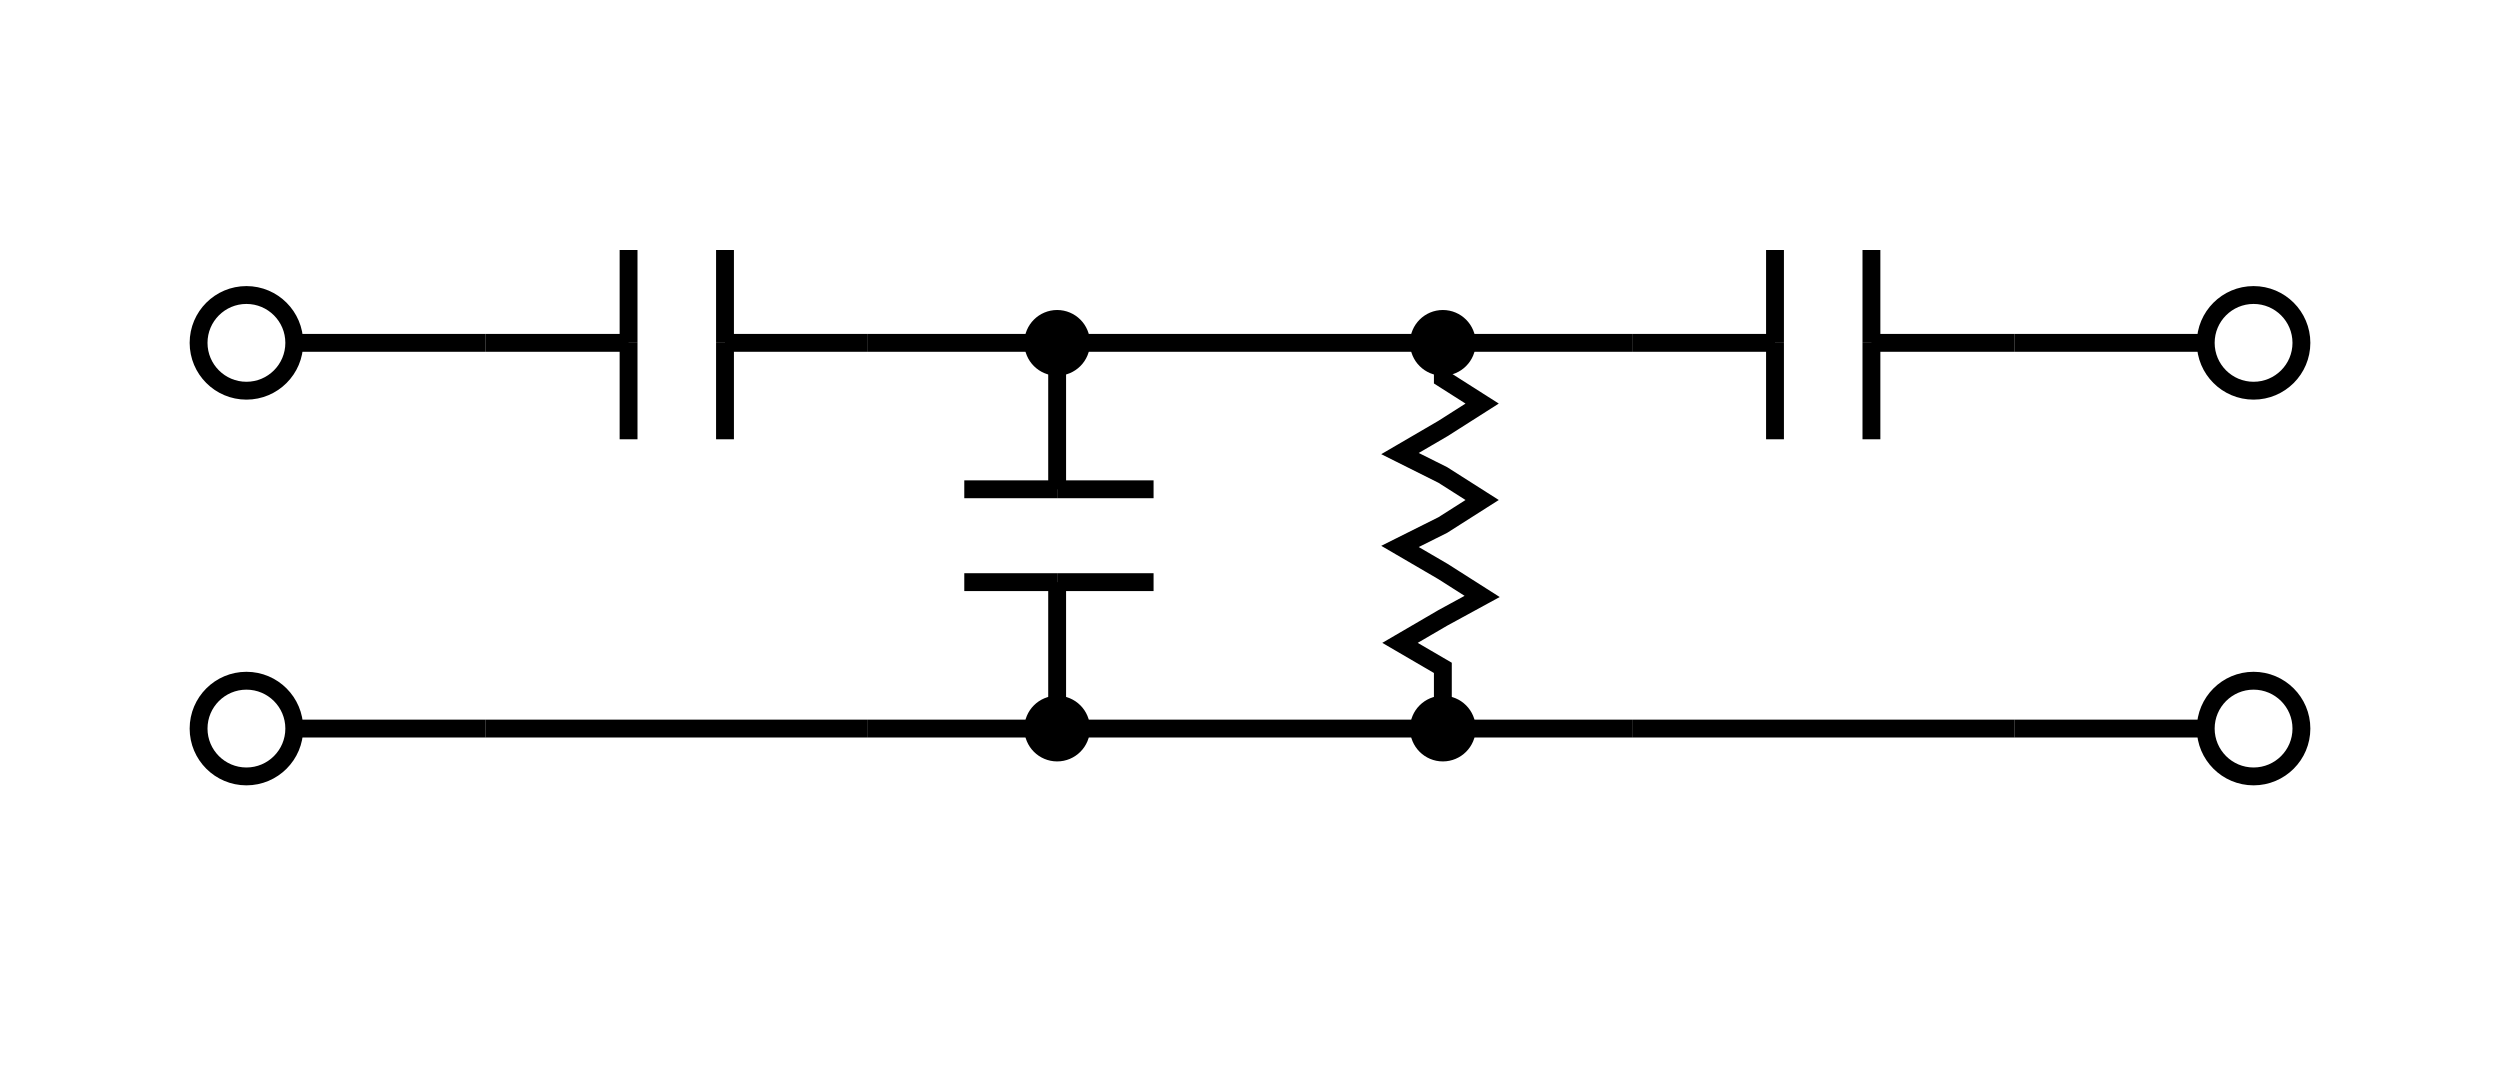 <svg width="700" height="300" viewbox = "0 0 700 300"  xmlns="http://www.w3.org/2000/svg">
<!--<json>{
  "glyph": "0332,0332,0336,0330,0337,0321,0224,0225,0226,0230,0225,0233,",
  "x0": 350,
  "y0": 150,
  "unit": 107.1794405000001,
  "width": 700,
  "height": 300,
  "style": {
    "color0": "black",
    "fill0": "black",
    "line0": 1,
    "color1": "black",
    "fill1": "black",
    "line1": 5,
    "color2": "red",
    "fill2": "red",
    "line2": 6,
    "color3": "red",
    "fill3": "#ff000040",
    "line3": 1,
    "color4": "yellow",
    "fill4": "yellow",
    "line4": 1,
    "color5": "blue",
    "fill5": "#0000ff40",
    "line5": 1,
    "color6": "blue",
    "fill6": "blue",
    "line6": 6,
    "color7": "purple",
    "fill7": "purple",
    "line7": 3
  },
  "shapes": [
    "0220:0336,0336,0336,0336,0336,0201,0337,0362,0203,0306,0334,0337,0203,0335,0335,0203,0203,0334,0334,0203,0203,0335,0335,0203,0203,0334,0334,0203,0203,0335,0335,0203,0203,0334,0334,0203,0335,0203,0336,0336,0203,0364,0304,0337,0337,0337,0337,0337,",
    "0221:0336,0314,0336,0313,0337,0237,0237,0237,0237,0337,0314,0337,0313,0336,",
    "0222:0336,0336,0362,0203,0336,0203,0334,0364,0337,0342,0335,0335,0342,0332,0342,0335,0335,0342,0335,0336,0362,0203,0337,0203,0335,0364,0335,0337,0337,0335,0335,",
    "0223:0336,0331,0342,0337,0304,0336,0336,0335,0310,0362,0203,0335,0350,0335,0337,0203,0335,0335,0203,0335,0335,0335,0336,0203,0354,0304,0334,0313,0337,0337,0304,0336,0330,0337,",
    "0224:0334,0236,0332,0236,0335,0330,",
    "0225:0335,0222,0331,0333,0201,0332,0334,",
    "0226:0335,0342,0336,0330,0335,0337,0234,0222,0335,0335,0234,0335,0336,0331,0337,0342,0334,0330,0333,",
    "0227:0335,0220,0331,0333,0201,0334,0330,",
    "0230:0335,0201,0336,0331,0335,0337,0234,0220,0234,0334,0336,0331,0337,0342,0334,0333,0330,",
    "0231:0335,0330,0334,0334,0221,0335,0331,0335,0201,0332,0334,",
    "0232:0335,0342,0336,0330,0335,0337,0234,0221,0335,0234,0335,0335,0336,0331,0337,0342,0334,0330,0333,",
    "0233:0335,0236,0333,0236,0334,0330,",
    "0234:0336,0336,0336,0336,0347,0337,0337,0337,0337,",
    "0235:0336,0366,0330,0333,0333,0336,0331,0337,0367,0335,0335,0366,0331,0333,0333,0367,0335,0335,0337,",
    "0236:0336,0201,0336,0336,0330,0341,0331,0337,0337,0331,0337,",
    "0237:0336,0366,0330,0333,0333,0336,0331,0337,0367,0335,0335,0366,0331,0333,0333,0367,0335,0335,0337,",
    "01220:0333,0200,0336,0332,0337,0220,0336,0333,0337,0331,",
    "01221:0333,0200,0336,0332,0337,0336,0336,0336,0332,0337,0337,0337,0221,0331,0336,0333,0336,0336,0333,0337,0337,0337,",
    "01222:0333,0200,0336,0332,0337,0222,0336,0333,0337,0331,",
    "01223:0333,0200,0336,0332,0337,0330,0223,0331,0336,0333,0337,",
    "01224:0333,0200,0336,0330,0332,0336,0330,0337,0224,0331,0336,0333,0331,0333,0337,0337,",
    "01225:0333,0200,0336,0330,0332,0336,0330,0332,0337,0225,0336,0333,0330,0337,0337,0331,",
    "01226:0333,0200,0336,0330,0332,0336,0330,0332,0337,0226,0336,0333,0330,0337,0331,0331,0337,",
    "01227:0333,0200,0336,0330,0332,0336,0330,0332,0337,0227,0336,0333,0330,0337,0331,0331,0337,",
    "01230:0333,0200,0336,0330,0332,0336,0330,0332,0337,0230,0336,0333,0330,0337,0337,0331,",
    "01231:0333,0200,0336,0330,0332,0336,0330,0332,0337,0231,0331,0336,0331,0333,0337,0337,",
    "01232:0333,0200,0336,0330,0332,0336,0330,0332,0337,0232,0336,0333,0330,0337,0337,0331,",
    "01233:0333,0200,0336,0330,0332,0336,0330,0332,0337,0233,0333,0336,0333,0330,0337,0337,0331,",
    "01234:0333,0200,0336,0330,0332,0234,0342,0335,0342,0335,0342,0335,0342,0335,0331,0333,0337,",
    "01235:0333,0200,0336,0330,0332,0336,0332,0330,0337,0235,0331,0336,0333,0331,0337,0337,",
    "01236:0333,0200,0336,0330,0332,0236,0331,0333,0337,",
    "01237:0333,0200,0336,0330,0332,0336,0331,0332,0332,0337,0337,0237,0331,0333,",
    "0240:0220,0336,0331,0333,0336,0321,0335,0342,0335,0335,0342,0335,0330,0330,0332,0332,0337,0337,",
    "01240:0333,0200,0336,0330,0332,0210,0240,0211,0333,0331,0337,",
    "0241:0220,0336,0321,0343,0332,0350,0335,0336,0342,0334,0334,0342,0335,0304,0337,0333,0337,",
    "01241:0333,0200,0336,0332,0330,0210,0241,0211,0333,0331,0337,",
    "0242:0220,0321,0336,0343,0333,0336,0350,0335,0342,0334,0334,0342,0335,0337,0304,0332,0337,",
    "01242:0333,0200,0336,0330,0332,0210,0242,0211,0333,0331,0337,",
    "0243:0220,0336,0331,0332,0336,0321,0343,0332,0350,0334,0336,0342,0335,0335,0342,0337,0334,0334,0335,0304,0332,0330,0330,0337,0337,0333,",
    "01243:0333,0200,0336,0330,0332,0210,0243,0211,0333,0331,0337,",
    "0244:0220,0336,0331,0333,0336,0321,0343,0333,0350,0336,0335,0342,0334,0334,0342,0335,0337,0304,0333,0330,0330,0337,0337,0332,",
    "01244:0333,0200,0336,0330,0332,0210,0244,0211,0333,0331,0337,",
    "0245:0210,0332,0332,0362,0335,0203,0203,0203,0203,0334,0203,0363,0332,0332,0331,0211,",
    "01245:0333,0200,0336,0330,0332,0336,0245,0337,0333,0331,0337,",
    "0246:0210,0332,0332,0335,0306,0336,0330,0335,0335,0335,0321,0362,0203,0335,0335,0203,0364,0331,0350,0335,0337,0366,0333,0333,0333,0333,0334,0334,0334,0334,0367,0335,0336,0342,0334,0334,0342,0330,0330,0330,0330,0335,0335,0335,0304,0337,0211,",
    "01246:0333,0200,0336,0330,0332,0336,0246,",
    "0247:0330,0332,0336,0332,0336,0221,0333,0333,0333,0222,0333,0333,0333,0223,0333,0333,0333,0225,0333,0331,0331,0331,0332,0332,0332,0332,0332,0332,0332,0332,0332,0332,0332,0332,0333,0333,0226,0331,0331,0331,0333,0333,0333,0333,0333,0333,0333,0333,0333,0333,0333,0333,0333,0330,0333,0330,0330,0333,0330,0331,0332,0332,0332,0332,0332,0332,0332,0332,0332,0332,0332,0332,0227,0333,0333,0333,0230,0333,0331,0331,0331,0331,0332,0332,0332,0330,0332,0332,0332,0332,0332,0332,0333,0333,0231,0333,0333,0333,0232,0331,0333,0330,0333,0333,0233,0333,0333,0333,0234,0330,0330,0332,0330,0332,0332,0337,0337,",
    "01247:0333,0200,0336,0330,0332,0220,0336,0247,0337,0331,0333,0337,"
  ]
}</json>-->    <line x1="136" y1="96" x2="82" y2="96" style="stroke:#000000;stroke-width:5" />
<circle cx="69" cy = "96" r = "13.397" stroke = "#000000" stroke-width = "5" fill = "none" />
    <line x1="136" y1="204" x2="82" y2="204" style="stroke:#000000;stroke-width:5" />
<circle cx="69" cy = "204" r = "13.397" stroke = "#000000" stroke-width = "5" fill = "none" />
	<path d = "M136 96 L162 96 L176 96 " stroke = "#000000" stroke-width = "5" fill = "none" />    <line x1="176" y1="96" x2="176" y2="70" style="stroke:#000000;stroke-width:5" />
    <line x1="176" y1="96" x2="176" y2="123" style="stroke:#000000;stroke-width:5" />
    <line x1="203" y1="96" x2="203" y2="123" style="stroke:#000000;stroke-width:5" />
    <line x1="203" y1="96" x2="203" y2="70" style="stroke:#000000;stroke-width:5" />
	<path d = "M203 96 L216 96 L243 96 " stroke = "#000000" stroke-width = "5" fill = "none" />    <line x1="136" y1="204" x2="243" y2="204" style="stroke:#000000;stroke-width:5" />
    <line x1="243" y1="96" x2="350" y2="96" style="stroke:#000000;stroke-width:5" />
    <circle cx="296" cy = "96" r = "6.699" stroke = "#000000" stroke-width = "5" fill = "#000000" />
	<path d = "M296 96 L296 123 L296 137 " stroke = "#000000" stroke-width = "5" fill = "none" />    <line x1="296" y1="137" x2="323" y2="137" style="stroke:#000000;stroke-width:5" />
    <line x1="296" y1="137" x2="270" y2="137" style="stroke:#000000;stroke-width:5" />
    <line x1="296" y1="163" x2="270" y2="163" style="stroke:#000000;stroke-width:5" />
    <line x1="296" y1="163" x2="323" y2="163" style="stroke:#000000;stroke-width:5" />
	<path d = "M296 163 L296 177 L296 204 " stroke = "#000000" stroke-width = "5" fill = "none" />    <circle cx="296" cy = "204" r = "6.699" stroke = "#000000" stroke-width = "5" fill = "#000000" />
    <line x1="243" y1="204" x2="350" y2="204" style="stroke:#000000;stroke-width:5" />
    <line x1="350" y1="96" x2="457" y2="96" style="stroke:#000000;stroke-width:5" />
    <circle cx="404" cy = "96" r = "6.699" stroke = "#000000" stroke-width = "5" fill = "#000000" />
    <line x1="404" y1="96" x2="404" y2="100" style="stroke:#000000;stroke-width:5" />
	<path d = "M404 100 L404 106 L415 113 L404 120 L392 127 L404 133 L415 140 L404 147 L392 153 L404 160 L415 167 L404 173 L392 180 L404 187 L404 200 L404 204 " stroke = "#000000" stroke-width = "5" fill = "none" />    <circle cx="404" cy = "204" r = "6.699" stroke = "#000000" stroke-width = "5" fill = "#000000" />
    <line x1="350" y1="204" x2="457" y2="204" style="stroke:#000000;stroke-width:5" />
	<path d = "M457 96 L484 96 L497 96 " stroke = "#000000" stroke-width = "5" fill = "none" />    <line x1="497" y1="96" x2="497" y2="70" style="stroke:#000000;stroke-width:5" />
    <line x1="497" y1="96" x2="497" y2="123" style="stroke:#000000;stroke-width:5" />
    <line x1="524" y1="96" x2="524" y2="123" style="stroke:#000000;stroke-width:5" />
    <line x1="524" y1="96" x2="524" y2="70" style="stroke:#000000;stroke-width:5" />
	<path d = "M524 96 L538 96 L564 96 " stroke = "#000000" stroke-width = "5" fill = "none" />    <line x1="457" y1="204" x2="564" y2="204" style="stroke:#000000;stroke-width:5" />
    <line x1="564" y1="96" x2="618" y2="96" style="stroke:#000000;stroke-width:5" />
<circle cx="631" cy = "96" r = "13.397" stroke = "#000000" stroke-width = "5" fill = "none" />
    <line x1="564" y1="204" x2="618" y2="204" style="stroke:#000000;stroke-width:5" />
<circle cx="631" cy = "204" r = "13.397" stroke = "#000000" stroke-width = "5" fill = "none" />
</svg>